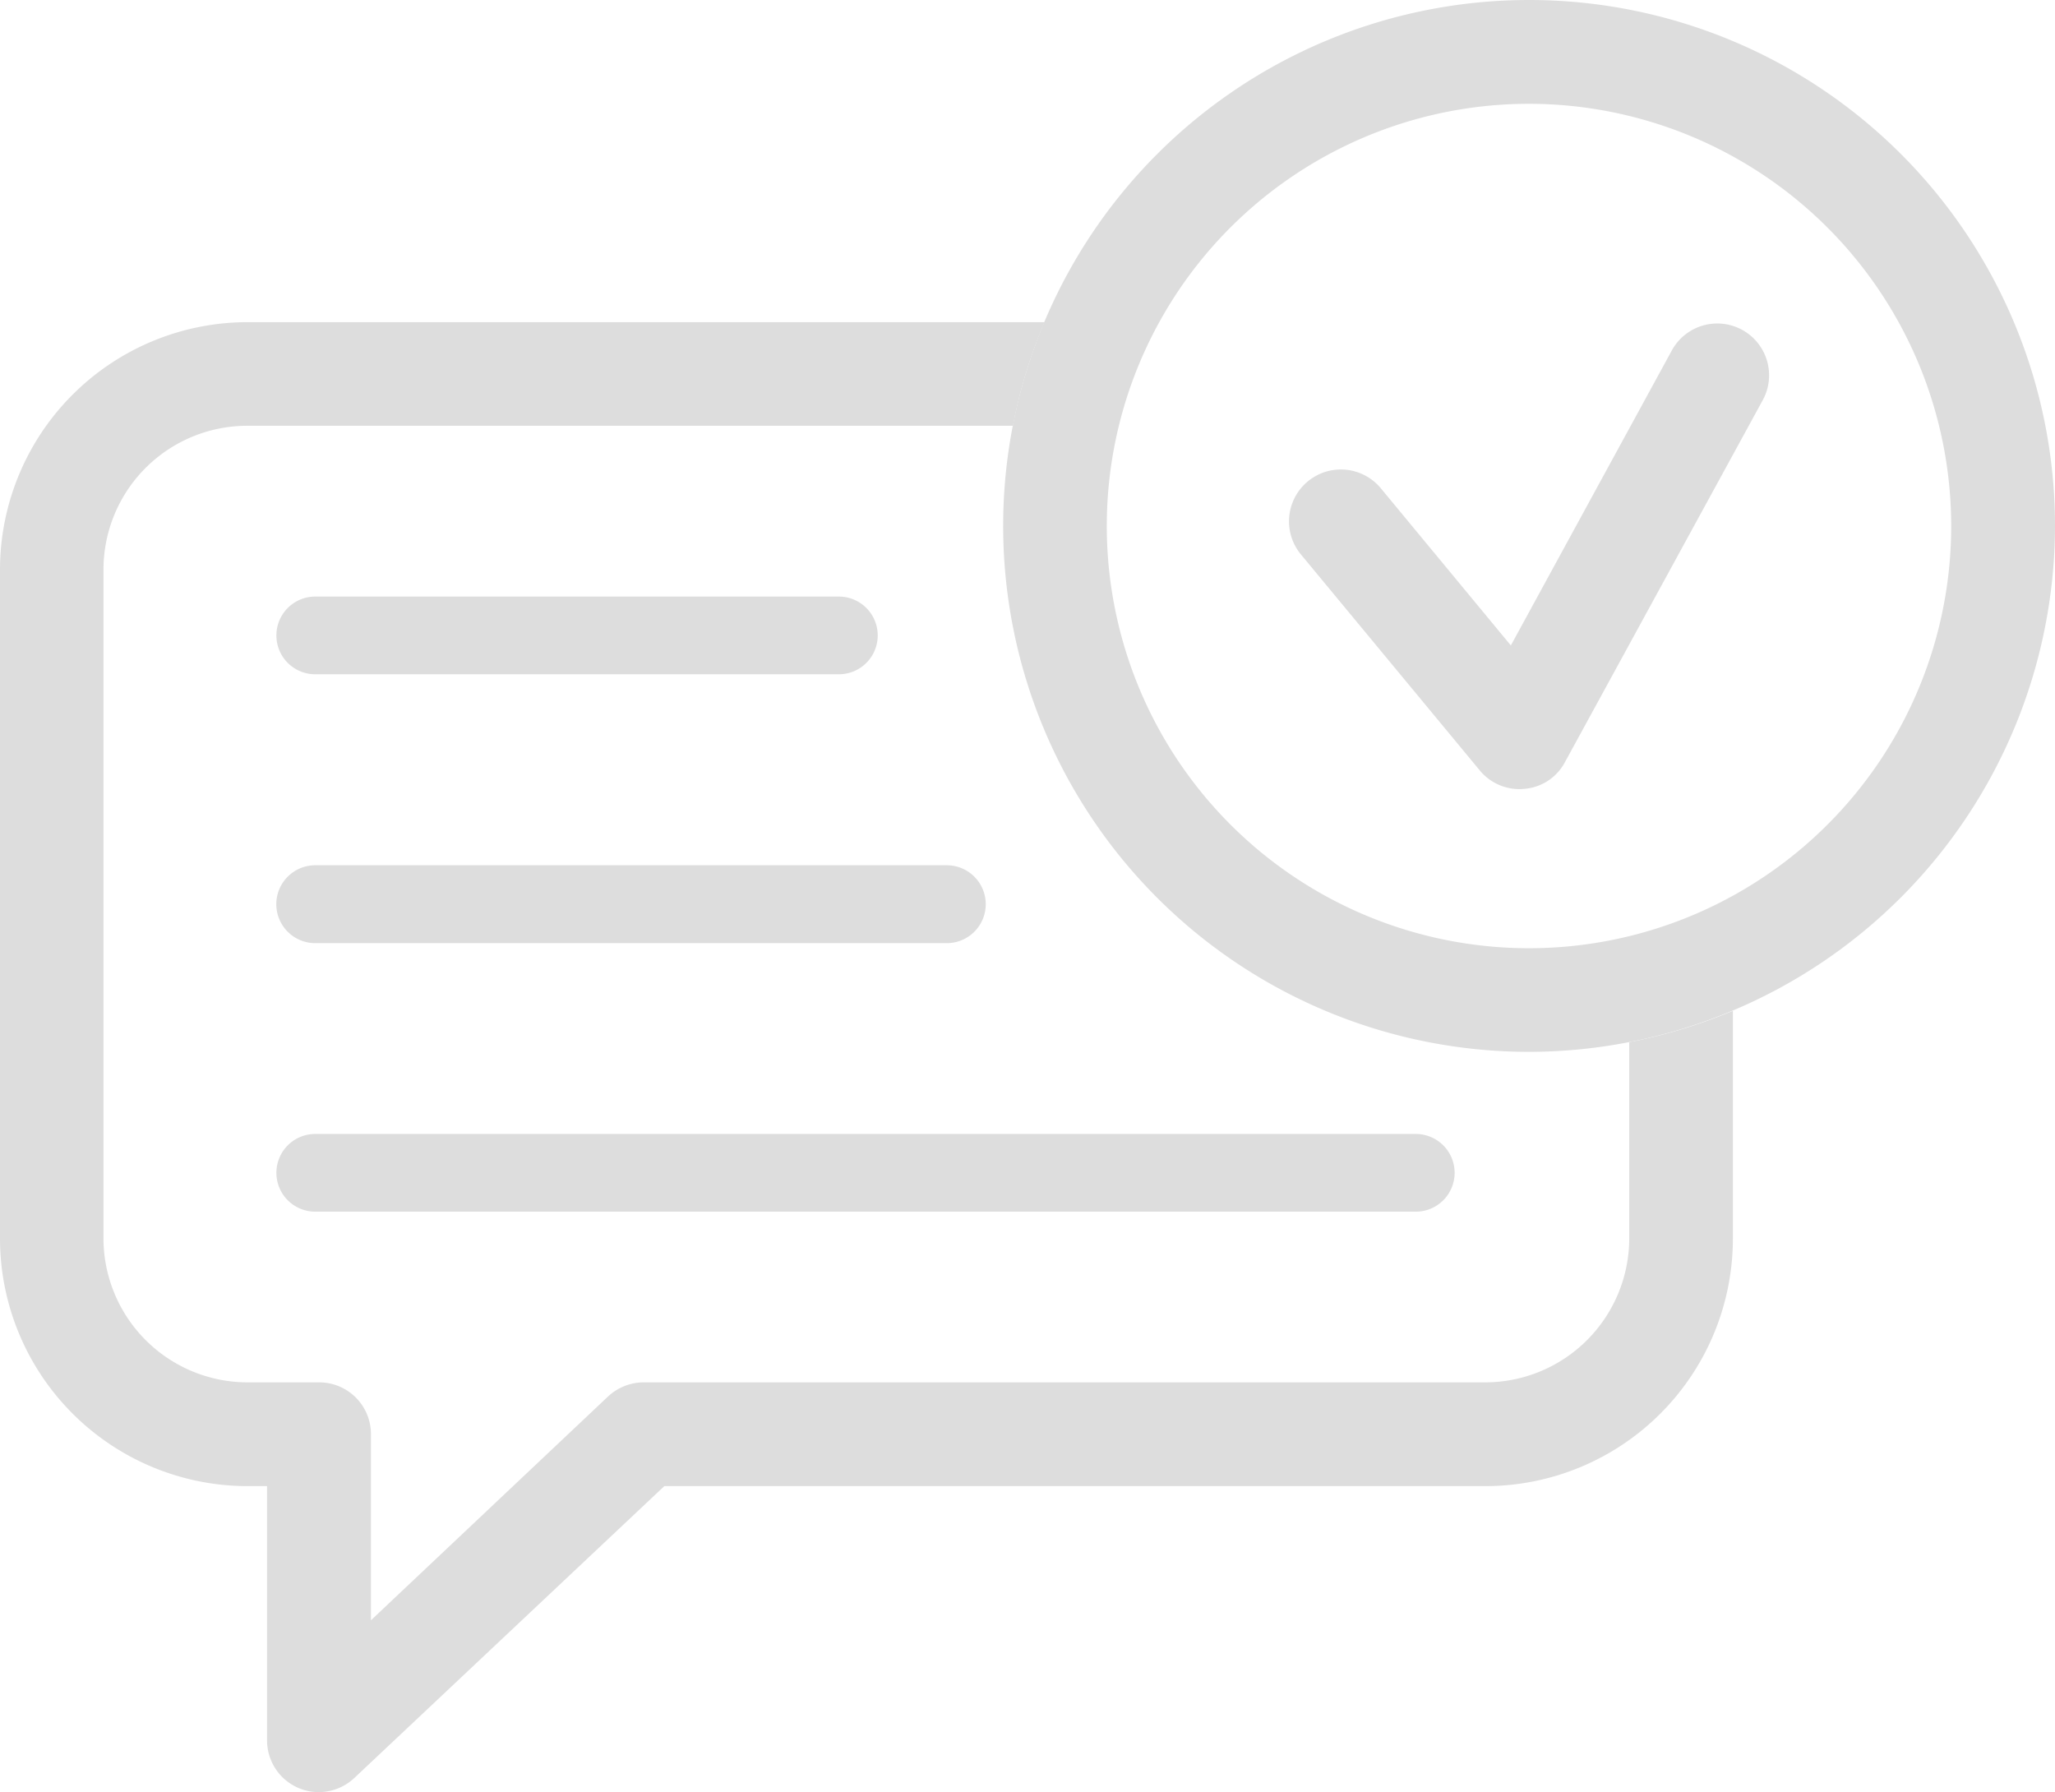 <svg xmlns="http://www.w3.org/2000/svg" width="93.623" height="81.645" viewBox="0 0 93.623 81.645">
  <g id="Group_41" data-name="Group 41" transform="translate(0 0.001)">
    <path id="Path_98" data-name="Path 98" d="M27.267,7.055H3.411a1.77,1.77,0,1,1,0-3.539H27.267a1.77,1.77,0,0,1,0,3.539Z" transform="translate(10.993 23.662)" fill="#ddd"/>
    <path id="Path_99" data-name="Path 99" d="M32.1,8.647H3.411a1.774,1.774,0,1,1,0-3.547H32.1a1.774,1.774,0,1,1,0,3.547Z" transform="translate(10.993 34.319)" fill="#ddd"/>
    <path id="Path_100" data-name="Path 100" d="M53.55,10.223H3.411a1.77,1.77,0,1,1,0-3.539H53.55a1.77,1.77,0,0,1,0,3.539Z" transform="translate(10.993 44.976)" fill="#ddd"/>
    <path id="Path_101" data-name="Path 101" d="M29.87,47.919A23.96,23.96,0,1,1,53.834,23.955,23.994,23.994,0,0,1,29.87,47.919Zm0-43.191A19.235,19.235,0,1,0,49.105,23.955,19.248,19.248,0,0,0,29.87,4.728Z" transform="translate(39.789)" fill="#ddd"/>
    <path id="Path_102" data-name="Path 102" d="M74.226,34.7v8.957A6.567,6.567,0,0,1,67.673,50.2H29.335a2.393,2.393,0,0,0-1.623.634L16.9,61.039V52.562A2.358,2.358,0,0,0,14.536,50.2H11.267a6.567,6.567,0,0,1-6.553-6.553V13.165A6.555,6.555,0,0,1,11.267,6.62H46.151A22.582,22.582,0,0,1,47.588,1.9H11.267A11.284,11.284,0,0,0,0,13.165V43.652A11.286,11.286,0,0,0,11.267,54.927h.9V66.511a2.357,2.357,0,0,0,1.422,2.164,2.331,2.331,0,0,0,.935.193,2.374,2.374,0,0,0,1.615-.641l14.127-13.3H67.681A11.279,11.279,0,0,0,78.948,43.659V33.273A23.815,23.815,0,0,1,74.226,34.7Z" transform="translate(0 12.776)" fill="#ddd"/>
    <path id="Path_103" data-name="Path 103" d="M18.094,23.112a2.338,2.338,0,0,1-1.808-.85L8.133,12.417A2.363,2.363,0,0,1,11.78,9.411l5.92,7.156L25.034,3.128a2.36,2.36,0,0,1,4.142,2.264L20.165,21.883A2.3,2.3,0,0,1,18.318,23.1,2.042,2.042,0,0,1,18.094,23.112Z" transform="translate(51.132 12.837)" fill="#ddd"/>
  </g>
</svg>
